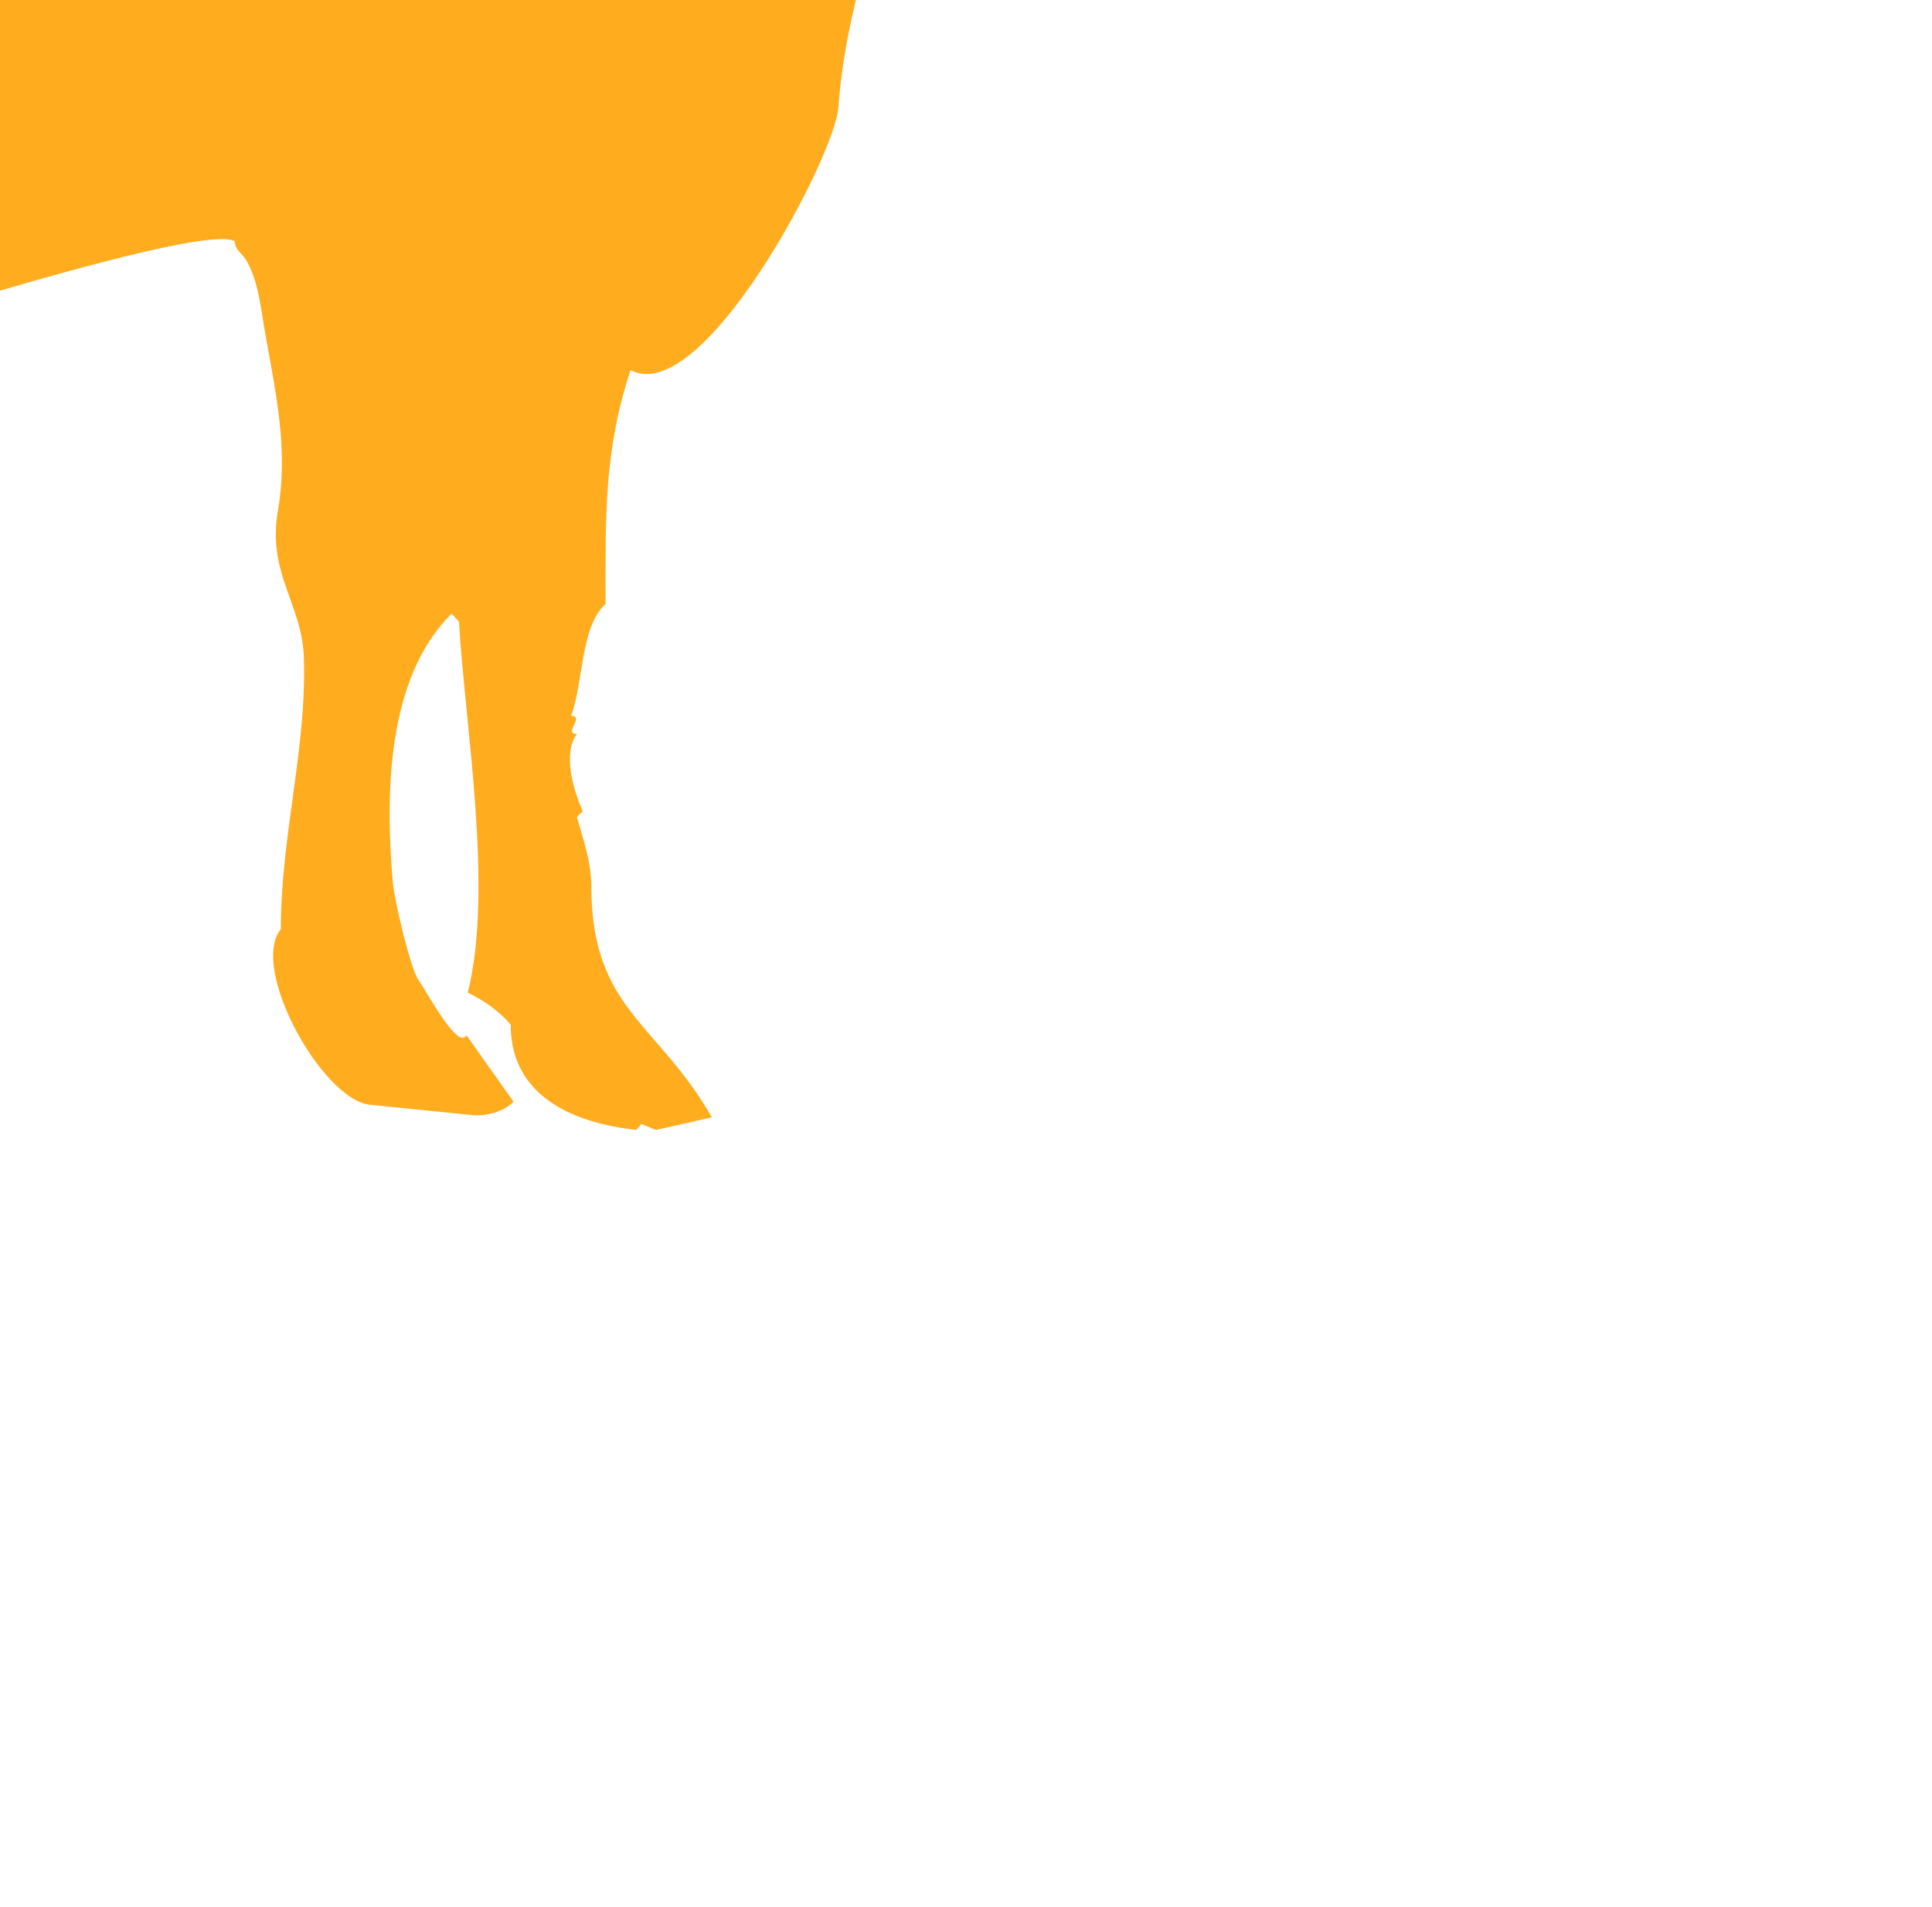 <?xml version="1.0" encoding="UTF-8" standalone="no"?>
<!-- Generator: Adobe Illustrator 15.0.0, SVG Export Plug-In . SVG Version: 6.00 Build 0)  -->

<svg
   xmlns:dc="http://purl.org/dc/elements/1.1/"
   xmlns:cc="http://creativecommons.org/ns#"
   xmlns:rdf="http://www.w3.org/1999/02/22-rdf-syntax-ns#"
   xmlns:svg="http://www.w3.org/2000/svg"
   xmlns="http://www.w3.org/2000/svg"
   xmlns:sodipodi="http://sodipodi.sourceforge.net/DTD/sodipodi-0.dtd"
   xmlns:inkscape="http://www.inkscape.org/namespaces/inkscape"
   version="1.1"
   id="Layer_1"
   x="0px"
   y="0px"
   width="108.714px"
   height="107.335px"
   viewBox="0 0 108.714 107.335"
   enable-background="new 0 0 108.714 107.335"
   xml:space="preserve"
   inkscape:version="0.48.2 r9819"
   sodipodi:docname="form_2.svg"><defs
   id="defs3728" /><sodipodi:namedview
   pagecolor="#ffffff"
   bordercolor="#666666"
   borderopacity="1"
   objecttolerance="10"
   gridtolerance="10"
   guidetolerance="10"
   inkscape:pageopacity="0"
   inkscape:pageshadow="2"
   inkscape:window-width="891"
   inkscape:window-height="799"
   id="namedview3726"
   showgrid="false"
   inkscape:zoom="2.1987236"
   inkscape:cx="54.356997"
   inkscape:cy="53.667499"
   inkscape:window-x="0"
   inkscape:window-y="0"
   inkscape:window-maximized="0"
   inkscape:current-layer="Layer_1" />
<path
   d="m 58.373,-69.5 c 3.049,-0.028 3.101,2.586 5.221,4.659 l 0.114,-0.484 c 5.91,1.144 9.872,7.75 11.915,7.445 3.631,2.239 7.35,4.34 11.021,6.485 0.027,0.743 10.466,1.771 5.991,6.512 l 0.323,0.325 c -0.426,2.985 -3.478,2.304 -4.933,4.513 -1.082,0.536 -6.164,-0.105 -8.328,0.515 -0.044,2.095 -15.361,1.738 -15.364,4.836 -1.114,1.931 -4.329,7.563 -4.373,9.517 -5.639,8.746 -12.016,20.727 -12.786,31.233 -0.193,2.733 -7.625,16.918 -11.694,14.773 -1.5,4.554 -1.406,8.223 -1.406,13.164 -1.398,1.229 -1.255,4.481 -1.937,6.288 0.806,0.053 -0.487,1.024 0.326,1.024 -0.829,1.136 -0.169,3.223 0.327,4.354 l -0.327,0.324 c 0.348,1.211 0.808,2.566 0.808,3.837 0,6.995 3.727,7.701 6.785,13.059 l -3.147,0.715 -0.813,-0.338 -0.3,0.33 C 32.418,63.222 28.733,61.782 28.737,57.669 28.101,56.899 27.205,56.291 26.319,55.866 27.798,50.04 26.137,40.617 25.828,34.987 l -0.415,-0.453 c -3.707,3.674 -3.722,10.308 -3.31,15.118 0.075,0.933 0.975,4.838 1.453,5.512 0.441,0.618 2.237,3.99 2.686,3.089 l 2.657,3.748 c -0.546,0.572 -1.575,0.833 -2.346,0.753 l -5.74,-0.581 c -2.664,-0.27 -6.797,-7.676 -5.011,-9.885 0,-5.27 1.474,-10.215 1.295,-15.323 -0.107,-2.97 -2.065,-4.697 -1.462,-8.21 0.598,-3.416 -0.103,-6.576 -0.703,-9.943 -0.25,-1.38 -0.362,-2.938 -1.077,-4.172 -0.222,-0.363 -0.651,-0.599 -0.647,-1.067 -2.559,-1.299 -32.457,8.958 -36.634,10.107 -0.464,-0.336 -4.545,-2.442 -4.606,-2.593 -0.027,-1.699 -6.291,-2.404 -7.605,-2.42 -1.09,1.153 -2.526,2.731 -3.953,3.378 -0.292,0.138 -0.779,0.225 -0.732,-0.291 -3.99,0.501 -8.415,0.935 -8.415,6.351 l -0.712,1.251 c -0.922,-1.276 -1.061,-2.971 -1.048,-4.51 h -3.282 c -0.831,2.575 -2.012,9.695 -2.392,10.437 l 0.323,0.321 c -2.763,13.658 4.344,21.269 10.515,31.927 l -0.539,0.567 h -9.761 c -0.417,-0.509 -0.934,-0.949 -1.502,-1.248 -0.568,-1.051 -1.455,-2.201 -2.584,-2.624 v -1.587 c 4.092,-4.939 -10.302,-28.433 -7.45,-37.537 l -2.591,-1.589 c -3.188,0.058 -15.213,29.294 0,42.161 l 0.155,0.547 -1.173,0.867 c -0.309,-0.479 -0.951,0.063 -0.908,-0.366 -3.092,-0.116 -6.152,-0.745 -9.209,-1.155 -0.023,-1.29 -0.023,-2.585 -0.138,-3.87 -4.174,-1.618 -3.132,-8.425 -2.311,-12.215 -0.333,0 -0.33,-0.68 0.003,-0.706 -0.4,-3.975 -2.317,-21.901 -1.289,-24.385 1.318,-3.19 3.614,-5.856 3.874,-9.491 0.11,-1.507 1.03,-5.485 1.776,-6.694 -0.31,-1.629 -0.799,-3.227 -1.132,-4.847 l 0.333,-0.343 c -0.143,-1.815 -0.32,-3.653 -0.333,-5.481 -0.286,-0.126 -0.385,-0.836 0.003,-0.867 -1.837,-7.118 -3.109,-14.417 -4.781,-21.599 l -0.56,1.908 0.326,0.355 -0.488,0.827 0.324,0.327 c 0.111,0.599 -0.254,5.294 -0.476,5.52 0.825,0.017 -0.519,1.034 0.321,0.999 l -0.484,2.165 c 0.432,0.028 0,0.904 0,1.356 0,0.116 0.32,0.225 0.32,0.341 l -0.32,0.339 c 0.584,0.746 -0.117,1.717 0.484,2.495 -0.268,0 -0.262,1.34 0,1.34 l -0.321,0.663 0.321,0.669 c -0.432,0.005 0,0.893 0,1.332 0,0.115 -0.321,0.228 -0.321,0.336 l 0.321,0.317 -0.484,1.499 0.32,0.344 c -0.488,1.642 -0.356,6.147 -0.969,7.038 0.455,1.367 0.943,2.869 0.969,4.338 l 0.487,0.852 c 0,4.425 -1.112,5.511 -4.102,8.57 h -1.841 l -0.199,-0.404 c 0.799,-1.106 0.531,-2.656 -0.627,-3.292 -0.428,-2.992 0.799,-4.07 0.796,-6.233 2.54,-2.489 3.53,-5.74 3.555,-9.349 l 0.163,-24.05 c 0.017,-2.657 2.73,-10.603 3.727,-13.526 l 3.066,-2.509 c 0.003,-0.801 4.23,-2.85 5,-3.477 1.694,-0.198 6.647,-0.262 7.861,-0.946 l 0.329,0.338 c 1.036,-0.79 17.45,-0.253 18.43,-1.004 l 0.338,0.336 c 1.354,-0.486 5.343,-0.057 5.805,-0.665 l 0.332,0.333 c 0.425,-0.567 10.554,-0.575 10.994,0 l 0.32,-0.333 c 3.162,0.71 16.772,0.828 17.152,0.333 l 0.975,0.335 c 0.922,0 1.989,-0.335 2.908,-0.335 l 0.975,0.335 0.641,-0.335 0.645,0.335 c 0.014,-0.536 1.628,0.201 1.628,-0.335 l 0.642,0.335 0.638,-0.335 0.971,0.335 0.981,-0.335 c 0.009,0.827 0.943,-0.498 0.998,0.338 1.258,-0.102 17.828,-1.809 18.082,-2.01 l 0.329,0.339 c 1.301,-1.015 24.351,-0.047 24.821,-5.424 1.249,-0.79 13.737,-10.025 14.994,-12.404 1.271,-2.443 -0.685,-1.26 2.173,-4.893 z"
   id="path3724"
   inkscape:connector-curvature="0"
   style="fill:#ffac1f" />
</svg>